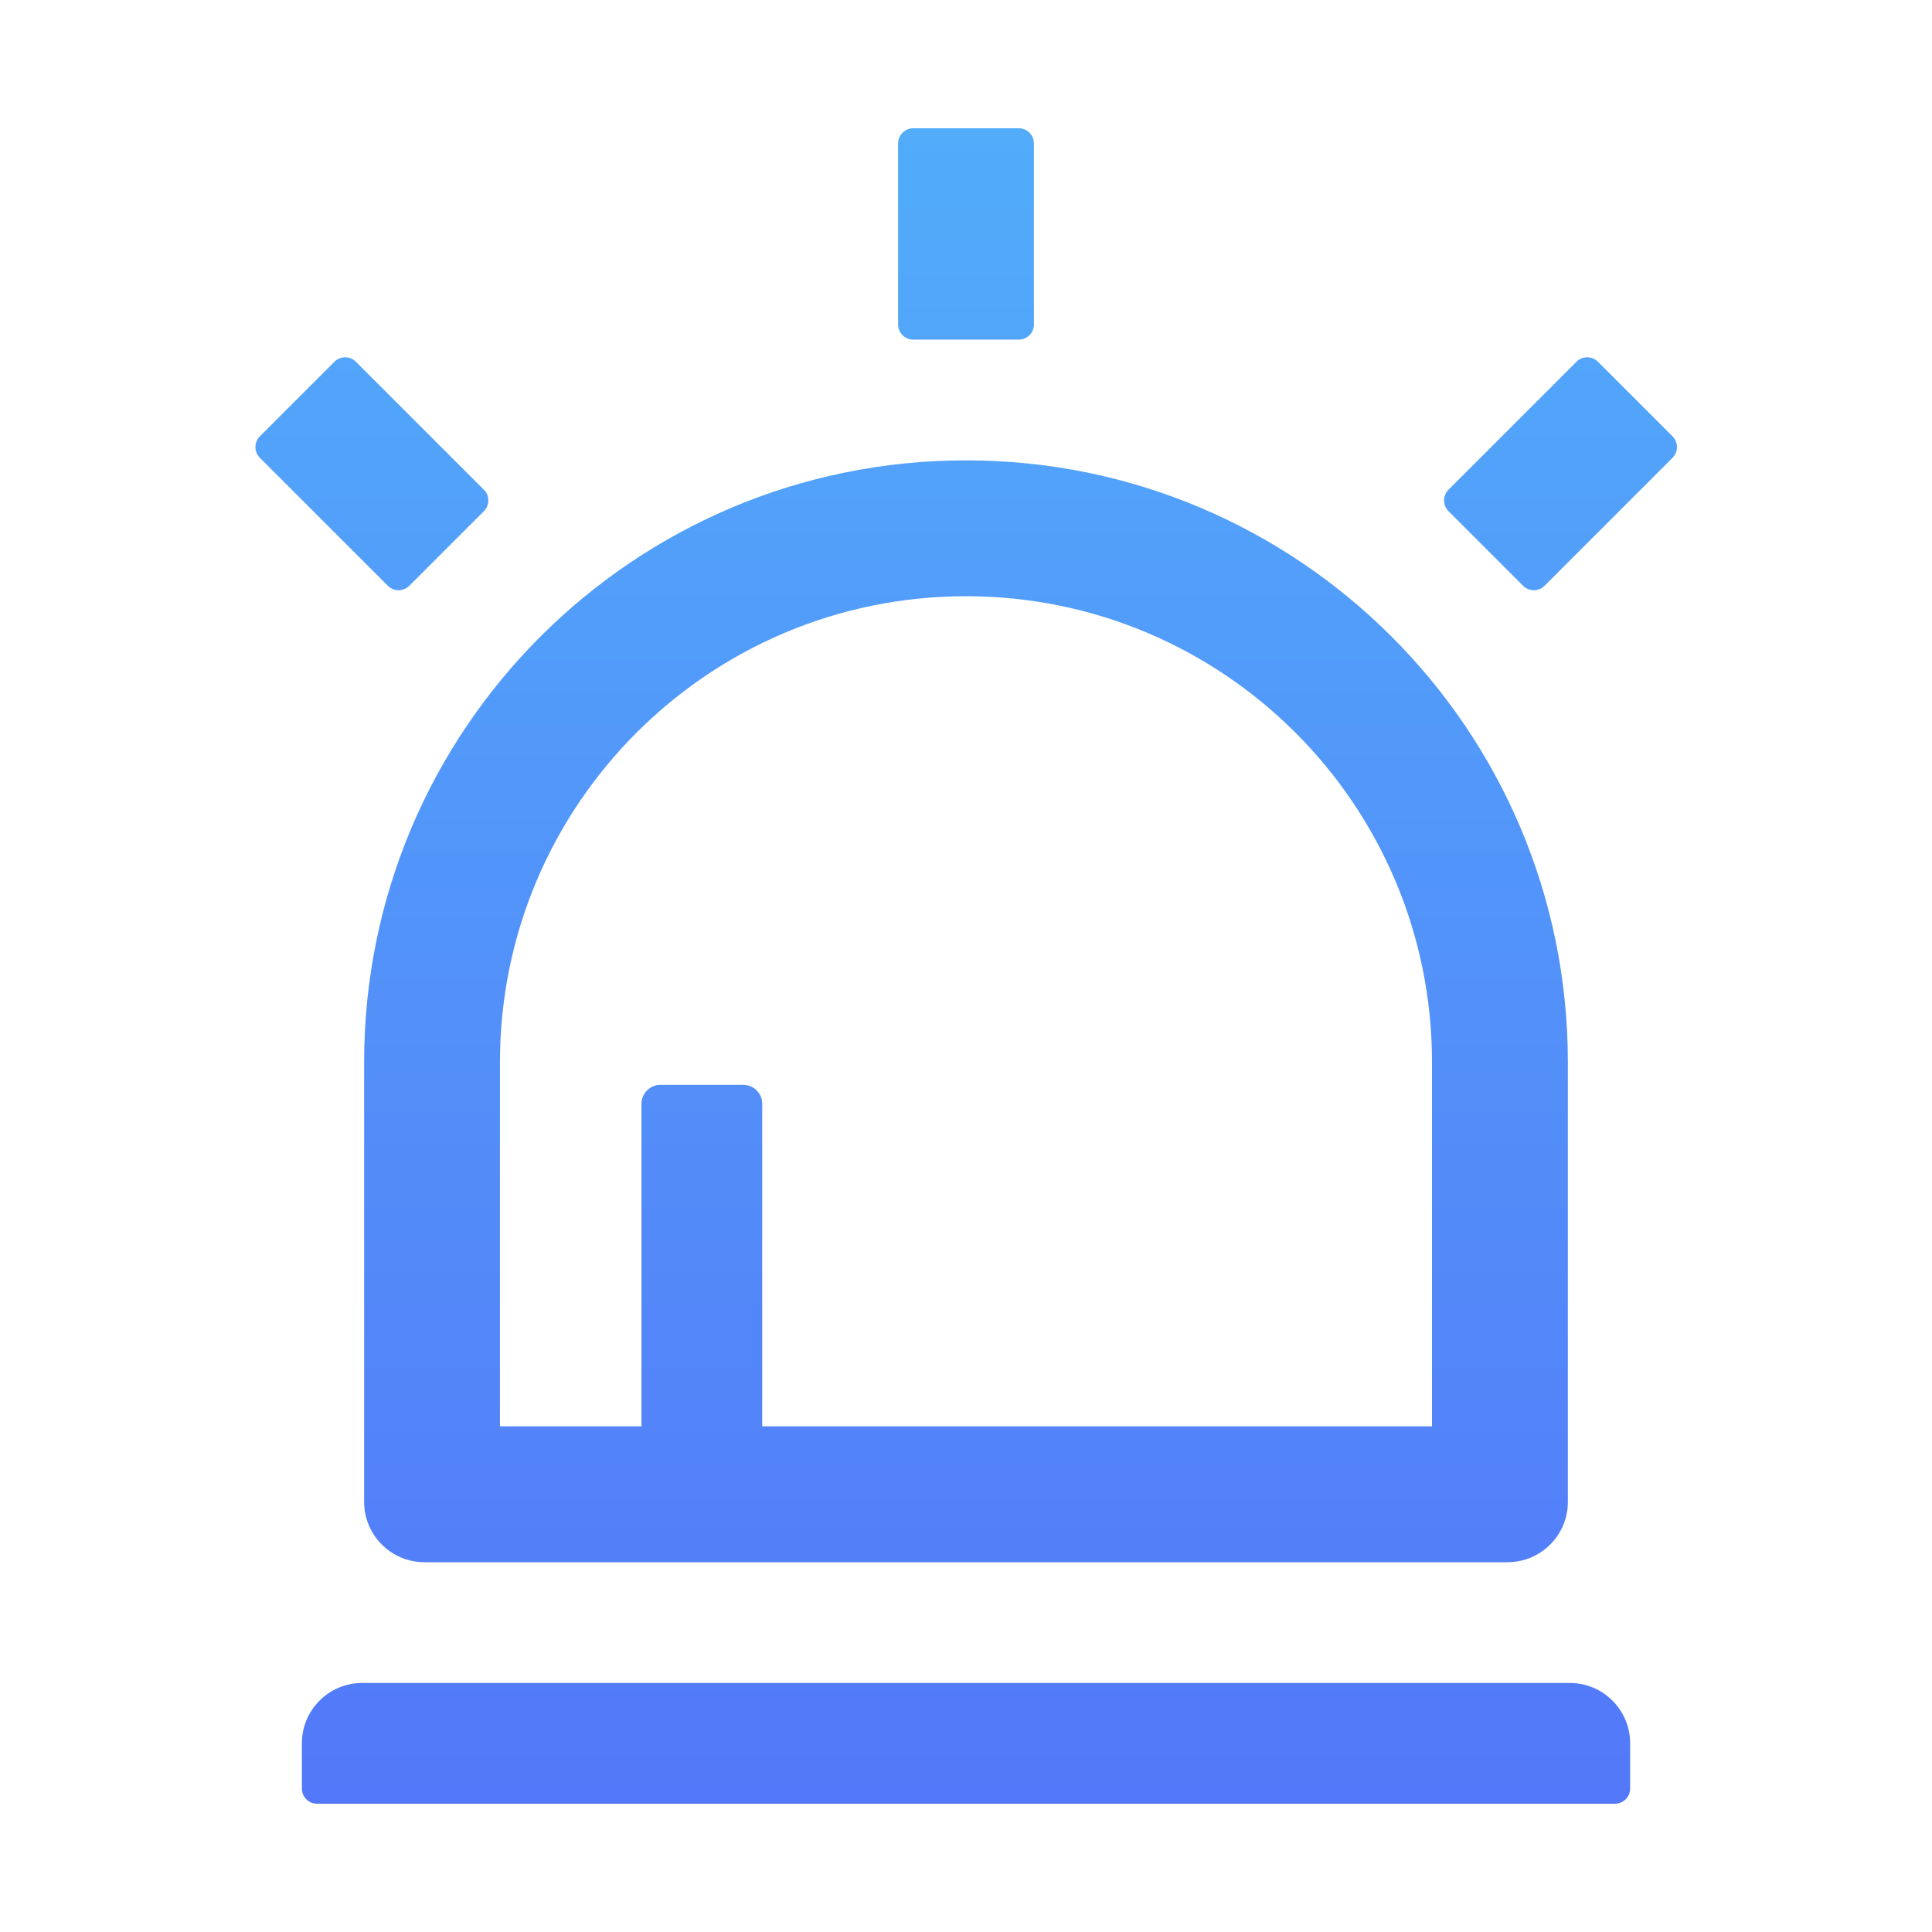 <svg width="40" height="40" viewBox="0 0 40 40" fill="none" xmlns="http://www.w3.org/2000/svg">
<path d="M7.539 31.094C7.539 31.785 8.098 32.344 8.789 32.344H31.211C31.902 32.344 32.461 31.785 32.461 31.094V21.992C32.461 15.109 26.883 9.531 20 9.531C13.117 9.531 7.539 15.109 7.539 21.992V31.094ZM10.351 21.992C10.351 16.664 14.672 12.344 20 12.344C25.328 12.344 29.648 16.664 29.648 21.992V29.531H15.781V22.852C15.781 22.637 15.605 22.461 15.391 22.461H13.672C13.457 22.461 13.281 22.637 13.281 22.852V29.531H10.351V21.992ZM8.473 12.129L10.02 10.582C10.141 10.461 10.141 10.262 10.02 10.141L7.367 7.488C7.308 7.43 7.229 7.397 7.146 7.397C7.064 7.397 6.984 7.43 6.926 7.488L5.379 9.035C5.321 9.094 5.288 9.173 5.288 9.256C5.288 9.339 5.321 9.418 5.379 9.477L8.031 12.129C8.152 12.25 8.348 12.25 8.473 12.129ZM34.629 9.035L33.082 7.488C33.023 7.43 32.944 7.397 32.861 7.397C32.779 7.397 32.699 7.43 32.641 7.488L29.988 10.141C29.93 10.199 29.898 10.279 29.898 10.361C29.898 10.444 29.93 10.523 29.988 10.582L31.535 12.129C31.656 12.25 31.855 12.25 31.977 12.129L34.629 9.477C34.75 9.352 34.75 9.156 34.629 9.035ZM32.5 34.844H7.5C6.809 34.844 6.25 35.402 6.25 36.094V37.031C6.25 37.203 6.391 37.344 6.562 37.344H33.438C33.609 37.344 33.75 37.203 33.75 37.031V36.094C33.75 35.402 33.191 34.844 32.5 34.844ZM18.906 7.031H21.094C21.266 7.031 21.406 6.891 21.406 6.719V2.969C21.406 2.797 21.266 2.656 21.094 2.656H18.906C18.734 2.656 18.594 2.797 18.594 2.969V6.719C18.594 6.891 18.734 7.031 18.906 7.031Z" fill="url(#paint0_linear_657_906)"/>
<defs>
<linearGradient id="paint0_linear_657_906" x1="20.004" y1="2.656" x2="20.004" y2="37.344" gradientUnits="userSpaceOnUse">
<stop stop-color="#52ACFA"/>
<stop offset="1" stop-color="#5378F9"/>
</linearGradient>
</defs>
</svg>
